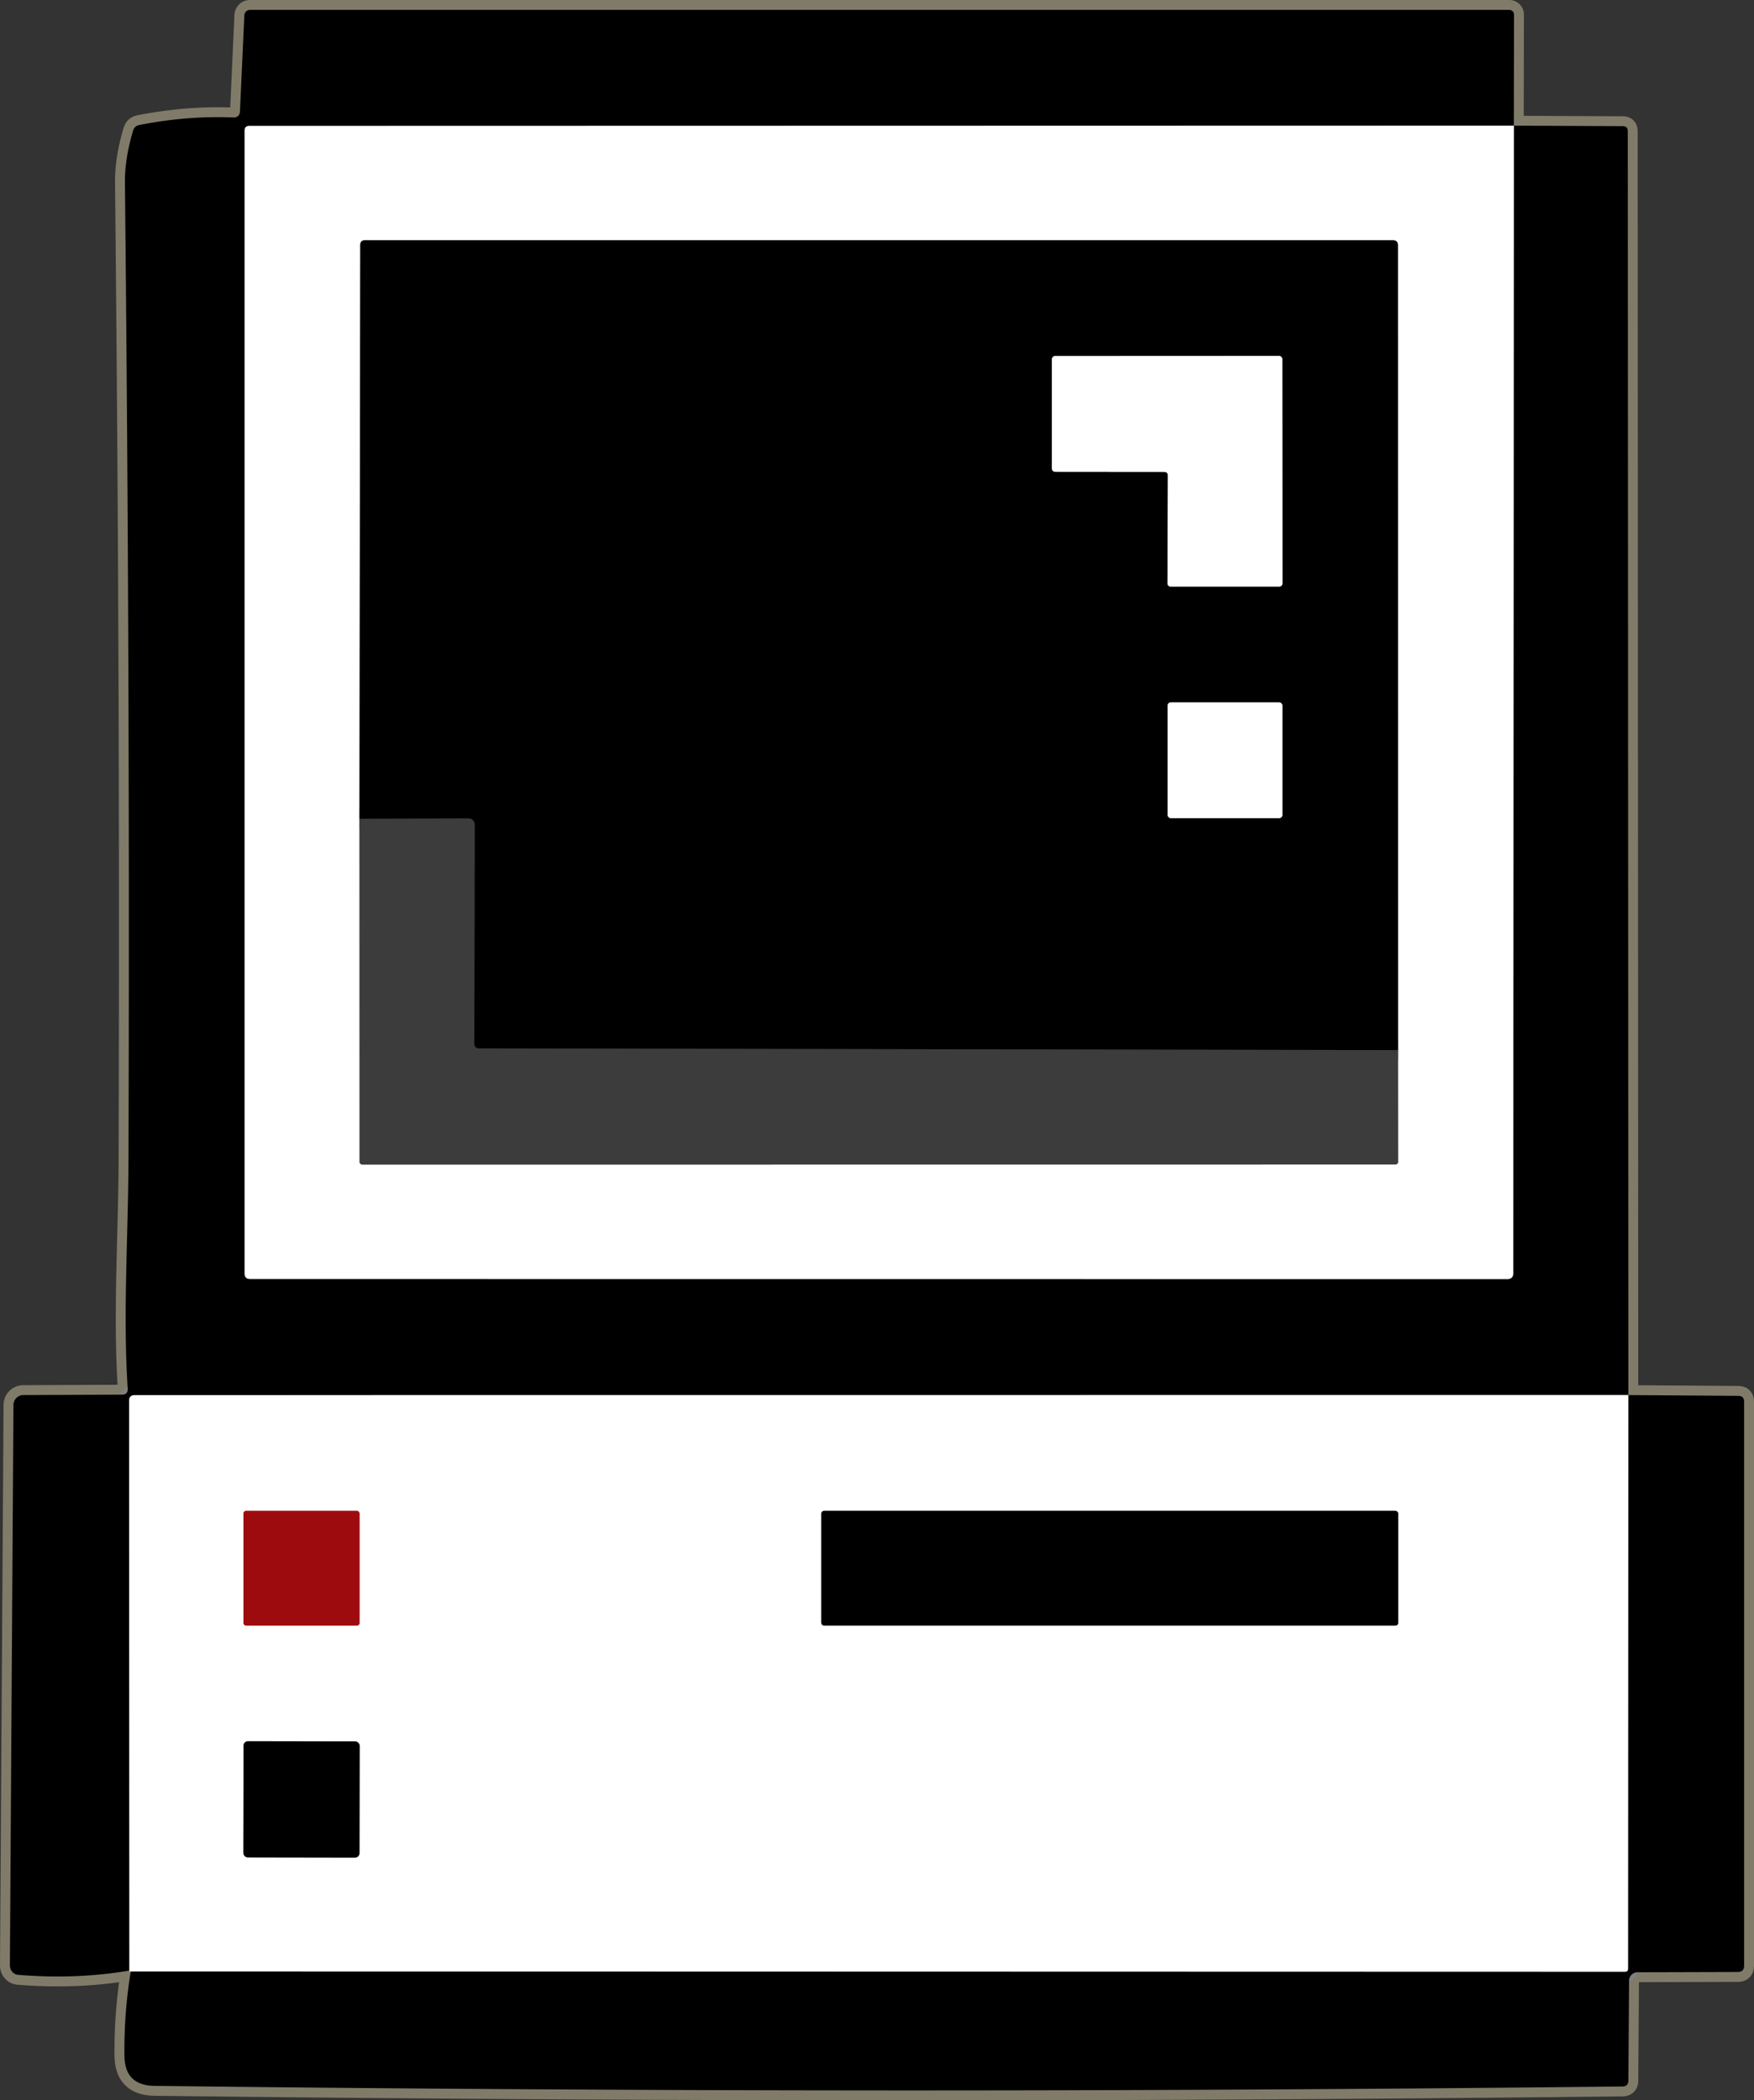<?xml version="1.0" encoding="UTF-8" standalone="no"?>
<svg
   version="1.1"
   viewBox="0 0 177.32 212.251"
   id="svg56"
   sodipodi:docname="pixel_pc.svg"
   width="177.32"
   height="212.251"
   inkscape:version="1.1.2 (0a00cf5339, 2022-02-04)"
   xmlns:inkscape="http://www.inkscape.org/namespaces/inkscape"
   xmlns:sodipodi="http://sodipodi.sourceforge.net/DTD/sodipodi-0.dtd"
   xmlns="http://www.w3.org/2000/svg"
   xmlns:svg="http://www.w3.org/2000/svg">
  <rect x="0" y="0" width="177.32" height="212.251" fill="#333333" stroke="none"/>
  <defs
     id="defs60" />
  <sodipodi:namedview
     id="namedview58"
     pagecolor="#ffffff"
     bordercolor="#666666"
     borderopacity="1.0"
     inkscape:pageshadow="2"
     inkscape:pageopacity="0.0"
     inkscape:pagecheckerboard="0"
     showgrid="false"
     fit-margin-top="0"
     fit-margin-left="0"
     fit-margin-right="0"
     fit-margin-bottom="0"
     inkscape:zoom="1.1083333"
     inkscape:cx="-212.4812"
     inkscape:cy="97.443609"
     inkscape:window-width="1712"
     inkscape:window-height="899"
     inkscape:window-x="0"
     inkscape:window-y="0"
     inkscape:window-maximized="1"
     inkscape:current-layer="svg56" />
  <g
     stroke-width="2"
     fill="none"
     stroke-linecap="butt"
     id="g30"
     transform="translate(-302.66,-202.02)">
    <path
       stroke="#fffbe8"
       vector-effect="non-scaling-stroke"
       d="m 315.74,401.16 q 0.11,0.11 0.14,0.09"
       id="path2" />
    <path
       stroke="#807b68"
       vector-effect="non-scaling-stroke"
       d="m 315.88,401.25 q -0.69,4.17 -0.64,8.52 0.03,3.01 3.07,3.04 73.99,0.89 148.38,0.06 0.58,-0.01 0.59,-0.59 l 0.07,-10.1 a 0.85,0.85 0 0 1 0.85,-0.85 l 10.14,-0.03 q 0.64,0 0.64,-0.64 v -56.99 q 0,-0.59 -0.6,-0.59 L 467.28,343"
       id="path4" />
    <path
       stroke="#807b68"
       vector-effect="non-scaling-stroke"
       d="m 467.28,343 -0.06,-127.72 q 0,-0.51 -0.51,-0.51 l -11.01,-0.05 0.02,-11.22 a 0.48,0.48 0 0 0 -0.48,-0.48 H 327.93 a 0.58,0.57 -88.4 0 0 -0.57,0.55 l -0.44,9.68 q -0.03,0.66 -0.7,0.64 -4.63,-0.19 -9.47,0.76 -0.5,0.1 -0.64,0.59 -0.85,2.85 -0.82,5.26 0.52,50.1 0.36,98.74 c -0.03,7.77 -0.57,15.53 -0.08,23.09 q 0.04,0.63 -0.59,0.63 l -9.97,0.04 a 1,1 0 0 0 -0.99,0.99 l -0.36,56.63 a 0.97,0.91 -87.8 0 0 0.85,0.97 q 5.83,0.48 11.23,-0.43"
       id="path6" />
    <path
       stroke="#808080"
       vector-effect="non-scaling-stroke"
       d="m 455.7,214.72 -127.84,0.03 q -0.47,0 -0.47,0.47 v 115.49 q 0,0.56 0.57,0.56 l 127.07,0.01 q 0.61,0 0.61,-0.61 l 0.06,-115.95"
       id="path8" />
    <path
       stroke="#808080"
       vector-effect="non-scaling-stroke"
       d="m 467.28,343 -151,0.01 q -0.57,0 -0.57,0.58 l 0.03,57.57"
       id="path10" />
    <path
       stroke="#808080"
       vector-effect="non-scaling-stroke"
       d="m 467.28,343 -0.02,57.94 q 0,0.35 -0.34,0.35 l -151.04,-0.04"
       id="path12" />
    <path
       stroke="#9e9e9e"
       vector-effect="non-scaling-stroke"
       d="m 339,284.77 0.01,34.66 a 0.29,0.28 0 0 0 0.29,0.28 l 104.43,-0.01 a 0.27,0.27 0 0 0 0.27,-0.27 l -0.01,-11.29"
       id="path14" />
    <path
       stroke="#808080"
       vector-effect="non-scaling-stroke"
       d="m 443.99,308.14 -0.01,-81.33 q 0,-0.51 -0.51,-0.51 H 339.56 q -0.48,0 -0.48,0.48 L 339,284.77"
       id="path16" />
    <path
       stroke="#1e1e1e"
       vector-effect="non-scaling-stroke"
       d="m 443.99,308.14 -92.9,-0.17 q -0.48,-0.01 -0.48,-0.49 l 0.04,-22.03 q 0,-0.72 -0.71,-0.72 L 339,284.77"
       id="path18" />
    <path
       stroke="#808080"
       vector-effect="non-scaling-stroke"
       d="m 420.39,249.71 a 0.33,0.33 0 0 1 0.33,0.33 l -0.04,10.93 a 0.33,0.33 0 0 0 0.33,0.33 h 10.97 a 0.33,0.33 0 0 0 0.33,-0.33 l -0.02,-22.65 a 0.33,0.33 0 0 0 -0.33,-0.33 L 409.33,238 a 0.33,0.33 0 0 0 -0.33,0.33 v 11.04 a 0.33,0.33 0 0 0 0.33,0.33 l 11.06,0.01"
       id="path20" />
    <path
       stroke="#808080"
       vector-effect="non-scaling-stroke"
       d="M 432.3,273.32 A 0.32,0.32 0 0 0 431.98,273 h -10.96 a 0.32,0.32 0 0 0 -0.32,0.32 v 11.06 a 0.32,0.32 0 0 0 0.32,0.32 h 10.96 a 0.32,0.32 0 0 0 0.32,-0.32 v -11.06"
       id="path22" />
    <path
       stroke="#cf8587"
       vector-effect="non-scaling-stroke"
       d="m 339.01,354.97 a 0.27,0.27 0 0 0 -0.27,-0.27 h -11.2 a 0.27,0.27 0 0 0 -0.27,0.27 v 11.06 a 0.27,0.27 0 0 0 0.27,0.27 h 11.2 a 0.27,0.27 0 0 0 0.27,-0.27 v -11.06"
       id="path24" />
    <path
       stroke="#808080"
       vector-effect="non-scaling-stroke"
       d="m 444.01,354.98 a 0.28,0.28 0 0 0 -0.28,-0.28 h -57.76 a 0.28,0.28 0 0 0 -0.28,0.28 v 11.04 a 0.28,0.28 0 0 0 0.28,0.28 h 57.76 a 0.28,0.28 0 0 0 0.28,-0.28 v -11.04"
       id="path26" />
    <path
       stroke="#808080"
       vector-effect="non-scaling-stroke"
       d="m 339.019,378.45 a 0.45,0.45 0 0 0 -0.449,-0.451 l -10.84,-0.019 a 0.45,0.45 0 0 0 -0.451,0.449 l -0.019,10.84 a 0.45,0.45 0 0 0 0.449,0.451 l 10.84,0.019 a 0.45,0.45 0 0 0 0.451,-0.449 l 0.019,-10.84"
       id="path28" />
  </g>
  <path
     fill="#000000"
     d="m 153.04,12.7 -127.84,0.03 q -0.47,0 -0.47,0.47 v 115.49 q 0,0.56 0.57,0.56 l 127.07,0.01 q 0.61,0 0.61,-0.61 l 0.06,-115.95 11.01,0.05 q 0.51,0 0.51,0.51 l 0.06,127.72 -151,0.01 q -0.57,0 -0.57,0.58 l 0.03,57.57 q -5.4,0.91 -11.23,0.43 a 0.91,0.97 2.2 0 1 -0.85,-0.97 l 0.36,-56.63 a 1,1 0 0 1 0.99,-0.99 l 9.97,-0.04 q 0.63,0 0.59,-0.63 c -0.49,-7.56 0.05,-15.32 0.08,-23.09 q 0.16,-48.64 -0.36,-98.74 -0.03,-2.41 0.82,-5.26 0.14,-0.49 0.64,-0.59 4.84,-0.95 9.47,-0.76 0.67,0.02 0.7,-0.64 l 0.44,-9.68 a 0.57,0.58 1.6 0 1 0.57,-0.55 h 127.31 a 0.48,0.48 0 0 1 0.48,0.48 z"
     id="path34" />
  <path
     fill="#ffffff"
     d="m 153.04,12.7 -0.06,115.95 q 0,0.61 -0.61,0.61 l -127.07,-0.01 q -0.57,0 -0.57,-0.56 V 13.2 q 0,-0.47 0.47,-0.47 z m -116.7,70.05 0.01,34.66 a 0.29,0.28 0 0 0 0.29,0.28 l 104.43,-0.01 a 0.27,0.27 0 0 0 0.27,-0.27 l -0.01,-11.29 -0.01,-81.33 q 0,-0.51 -0.51,-0.51 h -103.91 q -0.48,0 -0.48,0.48 z"
     id="path36" />
  <path
     fill="#000000"
     d="m 141.33,106.12 -92.9,-0.17 q -0.48,-0.01 -0.48,-0.49 l 0.04,-22.03 q 0,-0.72 -0.71,-0.72 l -10.94,0.04 0.08,-57.99 q 0,-0.48 0.48,-0.48 h 103.91 q 0.51,0 0.51,0.51 z m -23.6,-58.43 a 0.33,0.33 0 0 1 0.33,0.33 l -0.04,10.93 a 0.33,0.33 0 0 0 0.33,0.33 h 10.97 a 0.33,0.33 0 0 0 0.33,-0.33 l -0.02,-22.65 a 0.33,0.33 0 0 0 -0.33,-0.33 l -22.63,0.01 a 0.33,0.33 0 0 0 -0.33,0.33 v 11.04 a 0.33,0.33 0 0 0 0.33,0.33 z m 11.91,23.61 a 0.32,0.32 0 0 0 -0.32,-0.32 h -10.96 a 0.32,0.32 0 0 0 -0.32,0.32 v 11.06 a 0.32,0.32 0 0 0 0.32,0.32 h 10.96 a 0.32,0.32 0 0 0 0.32,-0.32 z"
     id="path38" />
  <path
     fill="#ffffff"
     d="m 117.73,47.69 -11.06,-0.01 a 0.33,0.33 0 0 1 -0.33,-0.33 V 36.31 a 0.33,0.33 0 0 1 0.33,-0.33 l 22.63,-0.01 a 0.33,0.33 0 0 1 0.33,0.33 l 0.02,22.65 a 0.33,0.33 0 0 1 -0.33,0.33 h -10.97 a 0.33,0.33 0 0 1 -0.33,-0.33 l 0.04,-10.93 a 0.33,0.33 0 0 0 -0.33,-0.33 z"
     id="path40" />
  <rect
     fill="#ffffff"
     x="118.04"
     y="70.98"
     width="11.6"
     height="11.7"
     rx="0.32"
     id="rect42" />
  <path
     fill="#3c3c3c"
     d="m 141.33,106.12 0.01,11.29 a 0.27,0.27 0 0 1 -0.27,0.27 l -104.43,0.01 a 0.29,0.28 0 0 1 -0.29,-0.28 l -0.01,-34.66 10.94,-0.04 q 0.71,0 0.71,0.72 l -0.04,22.03 q 0,0.48 0.48,0.49 z"
     id="path44" />
  <path
     fill="#ffffff"
     d="m 164.62,140.98 -0.02,57.94 q 0,0.35 -0.34,0.35 l -151.04,-0.04 q -0.03,0.02 -0.14,-0.09 l -0.03,-57.57 q 0,-0.58 0.57,-0.58 z m -128.27,11.97 a 0.27,0.27 0 0 0 -0.27,-0.27 h -11.2 a 0.27,0.27 0 0 0 -0.27,0.27 v 11.06 a 0.27,0.27 0 0 0 0.27,0.27 h 11.2 a 0.27,0.27 0 0 0 0.27,-0.27 z m 105,0.01 a 0.28,0.28 0 0 0 -0.28,-0.28 h -57.76 a 0.28,0.28 0 0 0 -0.28,0.28 V 164 a 0.28,0.28 0 0 0 0.28,0.28 h 57.76 a 0.28,0.28 0 0 0 0.28,-0.28 z m -104.99,23.47 a 0.45,0.45 0 0 0 -0.449,-0.451 l -10.84,-0.019 a 0.45,0.45 0 0 0 -0.451,0.449 l -0.019,10.84 a 0.45,0.45 0 0 0 0.449,0.451 l 10.84,0.019 a 0.45,0.45 0 0 0 0.451,-0.449 z"
     id="path46" />
  <path
     fill="#000000"
     d="m 164.62,140.98 11.1,0.08 q 0.6,0 0.6,0.59 v 56.99 q 0,0.64 -0.64,0.64 l -10.14,0.03 a 0.85,0.85 0 0 0 -0.85,0.85 l -0.07,10.1 q -0.01,0.58 -0.59,0.59 -74.39,0.83 -148.38,-0.06 -3.04,-0.03 -3.07,-3.04 -0.05,-4.35 0.64,-8.52 l 151.04,0.04 q 0.34,0 0.34,-0.35 z"
     id="path48" />
  <rect
     fill="#9e0b0e"
     x="24.61"
     y="152.68"
     width="11.74"
     height="11.6"
     rx="0.27"
     id="rect50" />
  <rect
     fill="#000000"
     x="83.03"
     y="152.68"
     width="58.32"
     height="11.6"
     rx="0.28"
     id="rect52" />
  <rect
     fill="#000000"
     x="24.927"
     y="175.917"
     transform="rotate(0.1)"
     width="11.74"
     height="11.74"
     rx="0.45"
     id="rect54" />
</svg>
